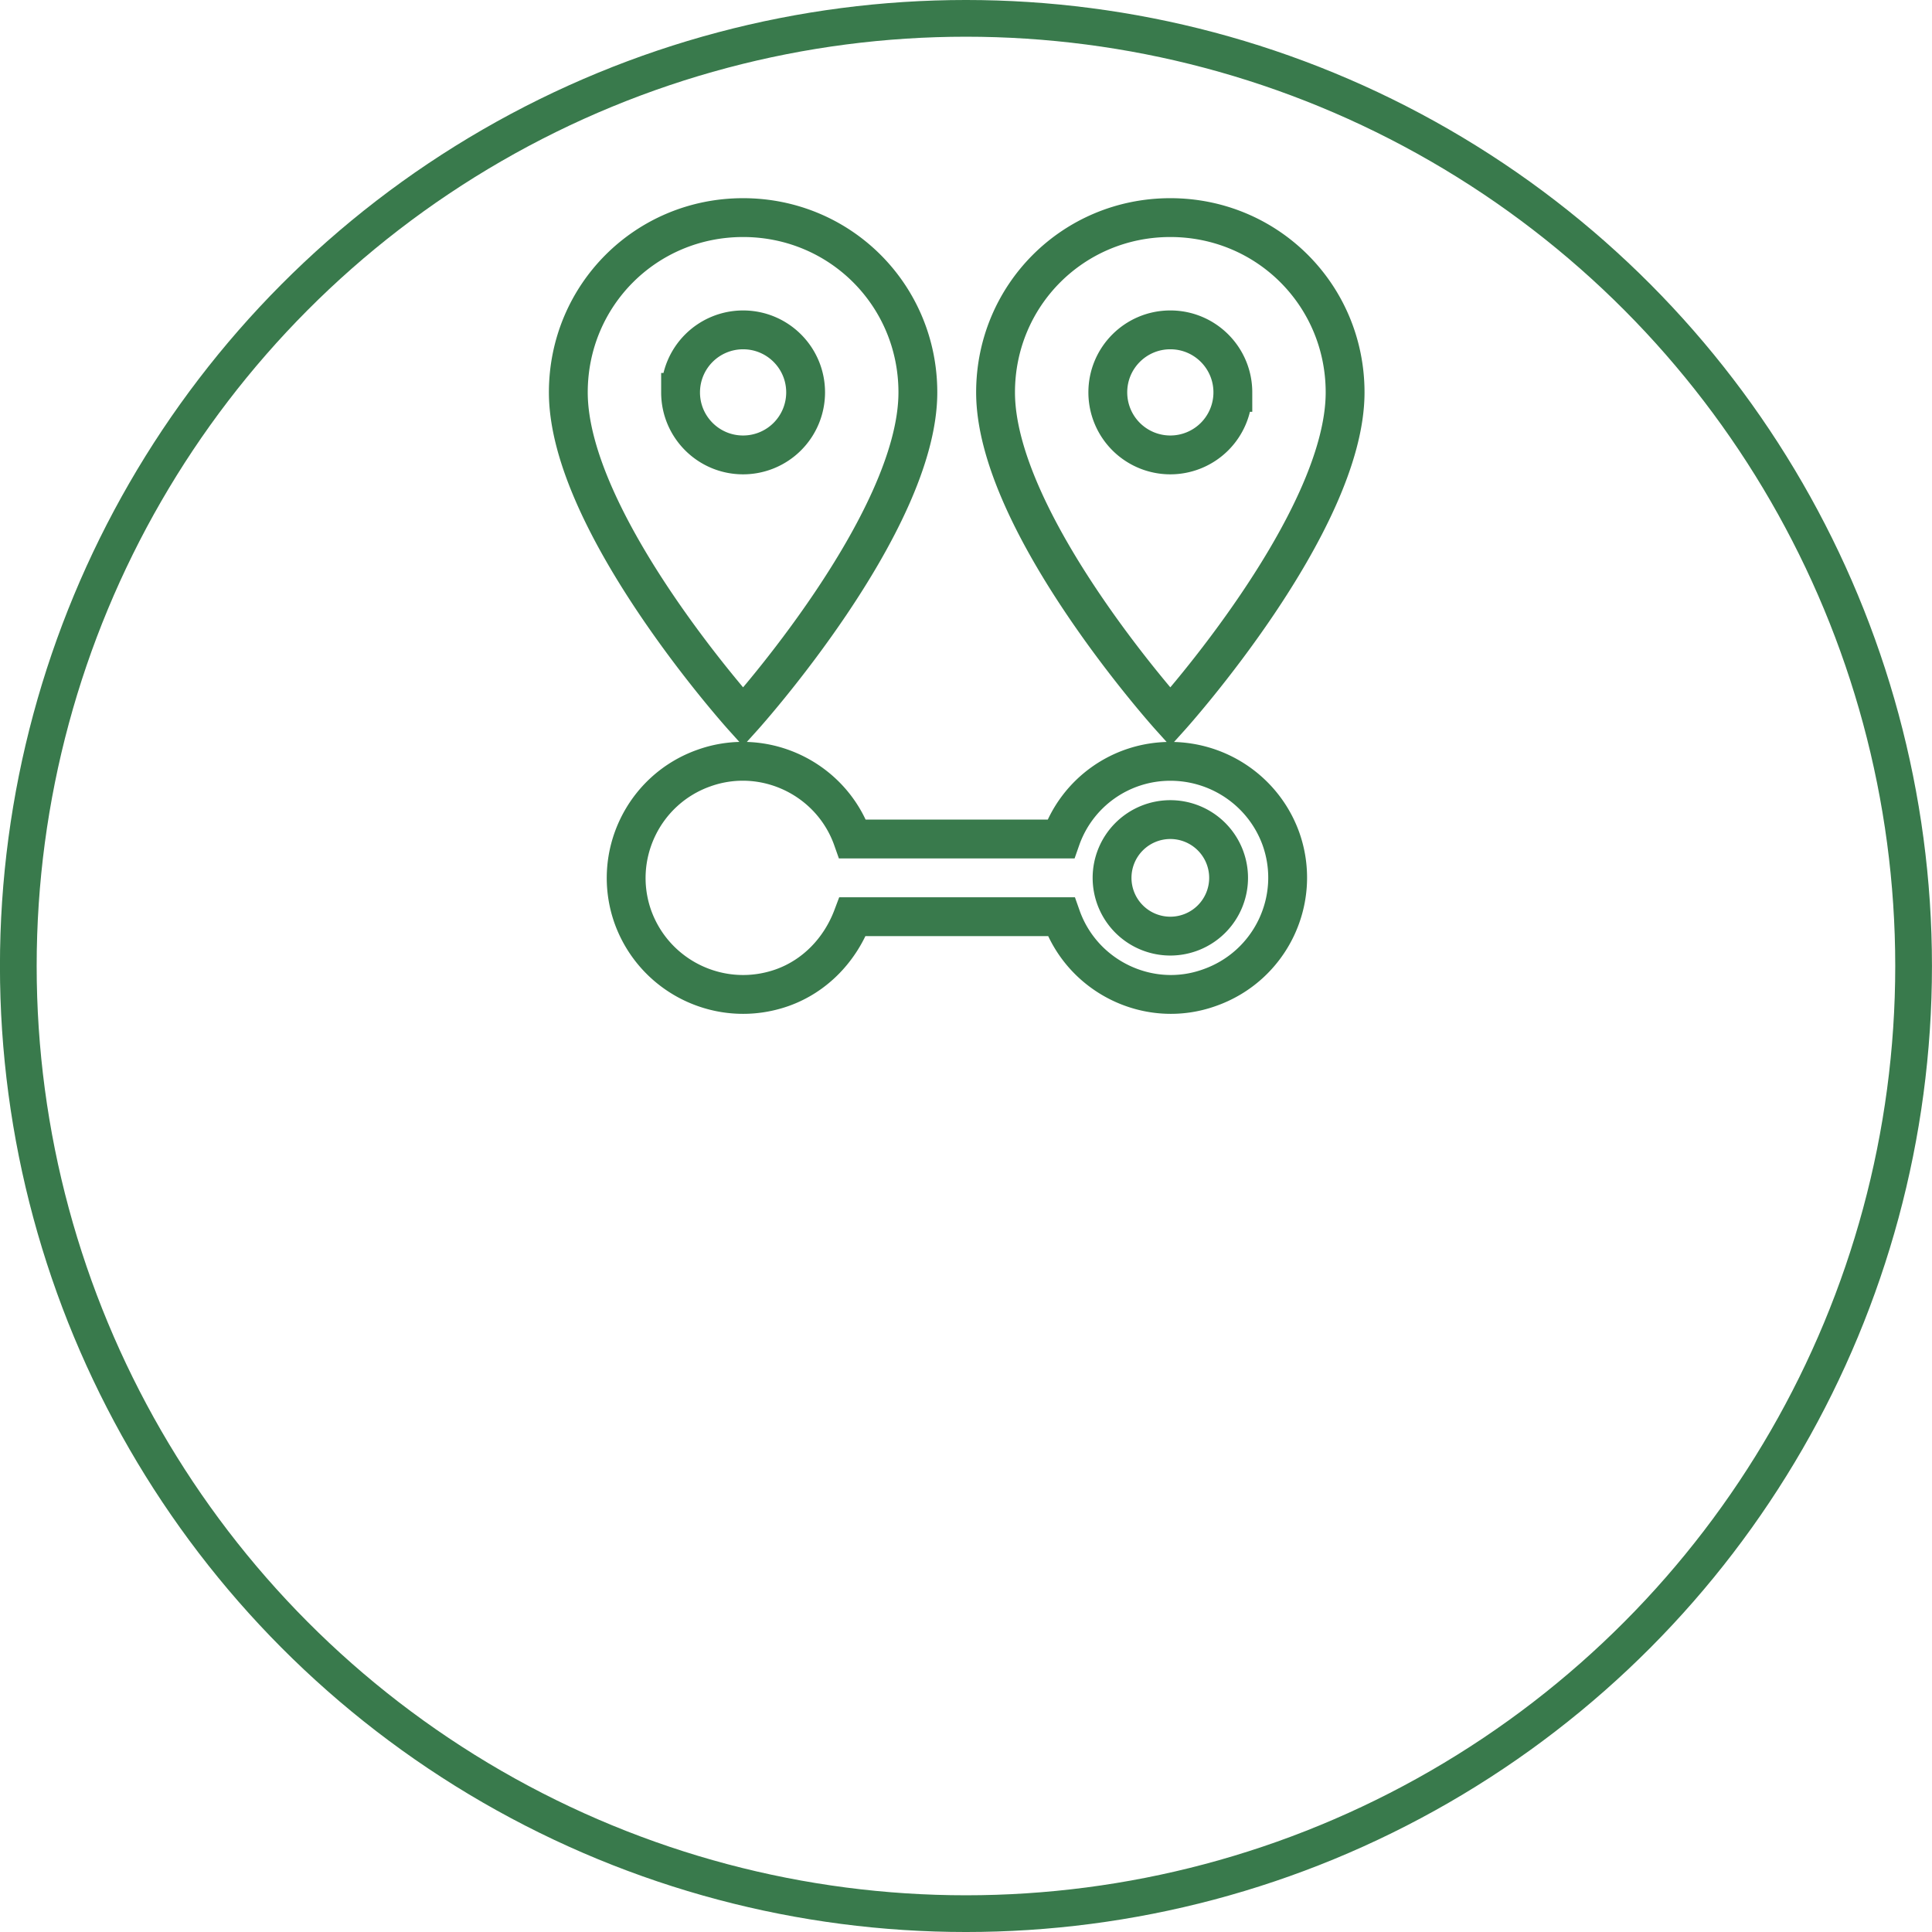 <?xml version="1.0" encoding="UTF-8"?>
<!-- Created with Inkscape (http://www.inkscape.org/) -->
<svg width="129.69mm" height="129.69mm" version="1.1" viewBox="0 0 129.69 129.69" xmlns="http://www.w3.org/2000/svg">
 <g transform="translate(-51.228 -66.925)" fill-opacity="0" stroke="#397a4c">
  <circle cx="116.07" cy="131.77" r="63.613" stroke-width="2.465"/>
  <path d="m101.11 97.462c-2.32 0-4.197-1.877-4.197-4.197a4.197 4.197 0 0 1 4.197-4.197c2.32 0 4.197 1.877 4.197 4.197a4.197 4.197 0 0 1-4.197 4.197m0-15.93c-6.518 0-11.732 5.214-11.732 11.732 0 8.786 11.732 21.796 11.732 21.796s11.732-13.01 11.732-21.796c0-6.518-5.214-11.732-11.732-11.732m28.679 15.93a4.197 4.197 0 0 1-4.197-4.197c0-2.32 1.877-4.197 4.197-4.197 2.32 0 4.197 1.877 4.197 4.197a4.197 4.197 0 0 1-4.197 4.197m0-15.93c-6.518 0-11.732 5.214-11.732 11.732 0 8.786 11.732 21.796 11.732 21.796s11.732-13.01 11.732-21.796c0-6.518-5.214-11.732-11.732-11.732m0 36.5c-3.311 0-6.257 2.086-7.352 5.214h-13.974c-1.434-4.067-5.918-6.205-9.959-4.771-4.093 1.434-6.231 5.918-4.797 9.986 1.46 4.067 5.918 6.205 10.011 4.771 2.216-0.782 3.911-2.555 4.745-4.771h14c1.434 4.067 5.918 6.205 9.933 4.771 4.119-1.434 6.257-5.918 4.823-9.986-1.121-3.129-4.093-5.214-7.43-5.214zm0 11.732a3.911 3.911 0 0 1-3.911-3.911 3.911 3.911 0 0 1 3.911-3.911 3.911 3.911 0 0 1 3.911 3.911 3.911 3.911 0 0 1-3.911 3.911z" stroke-width="2.607"/>
 </g>
</svg>
